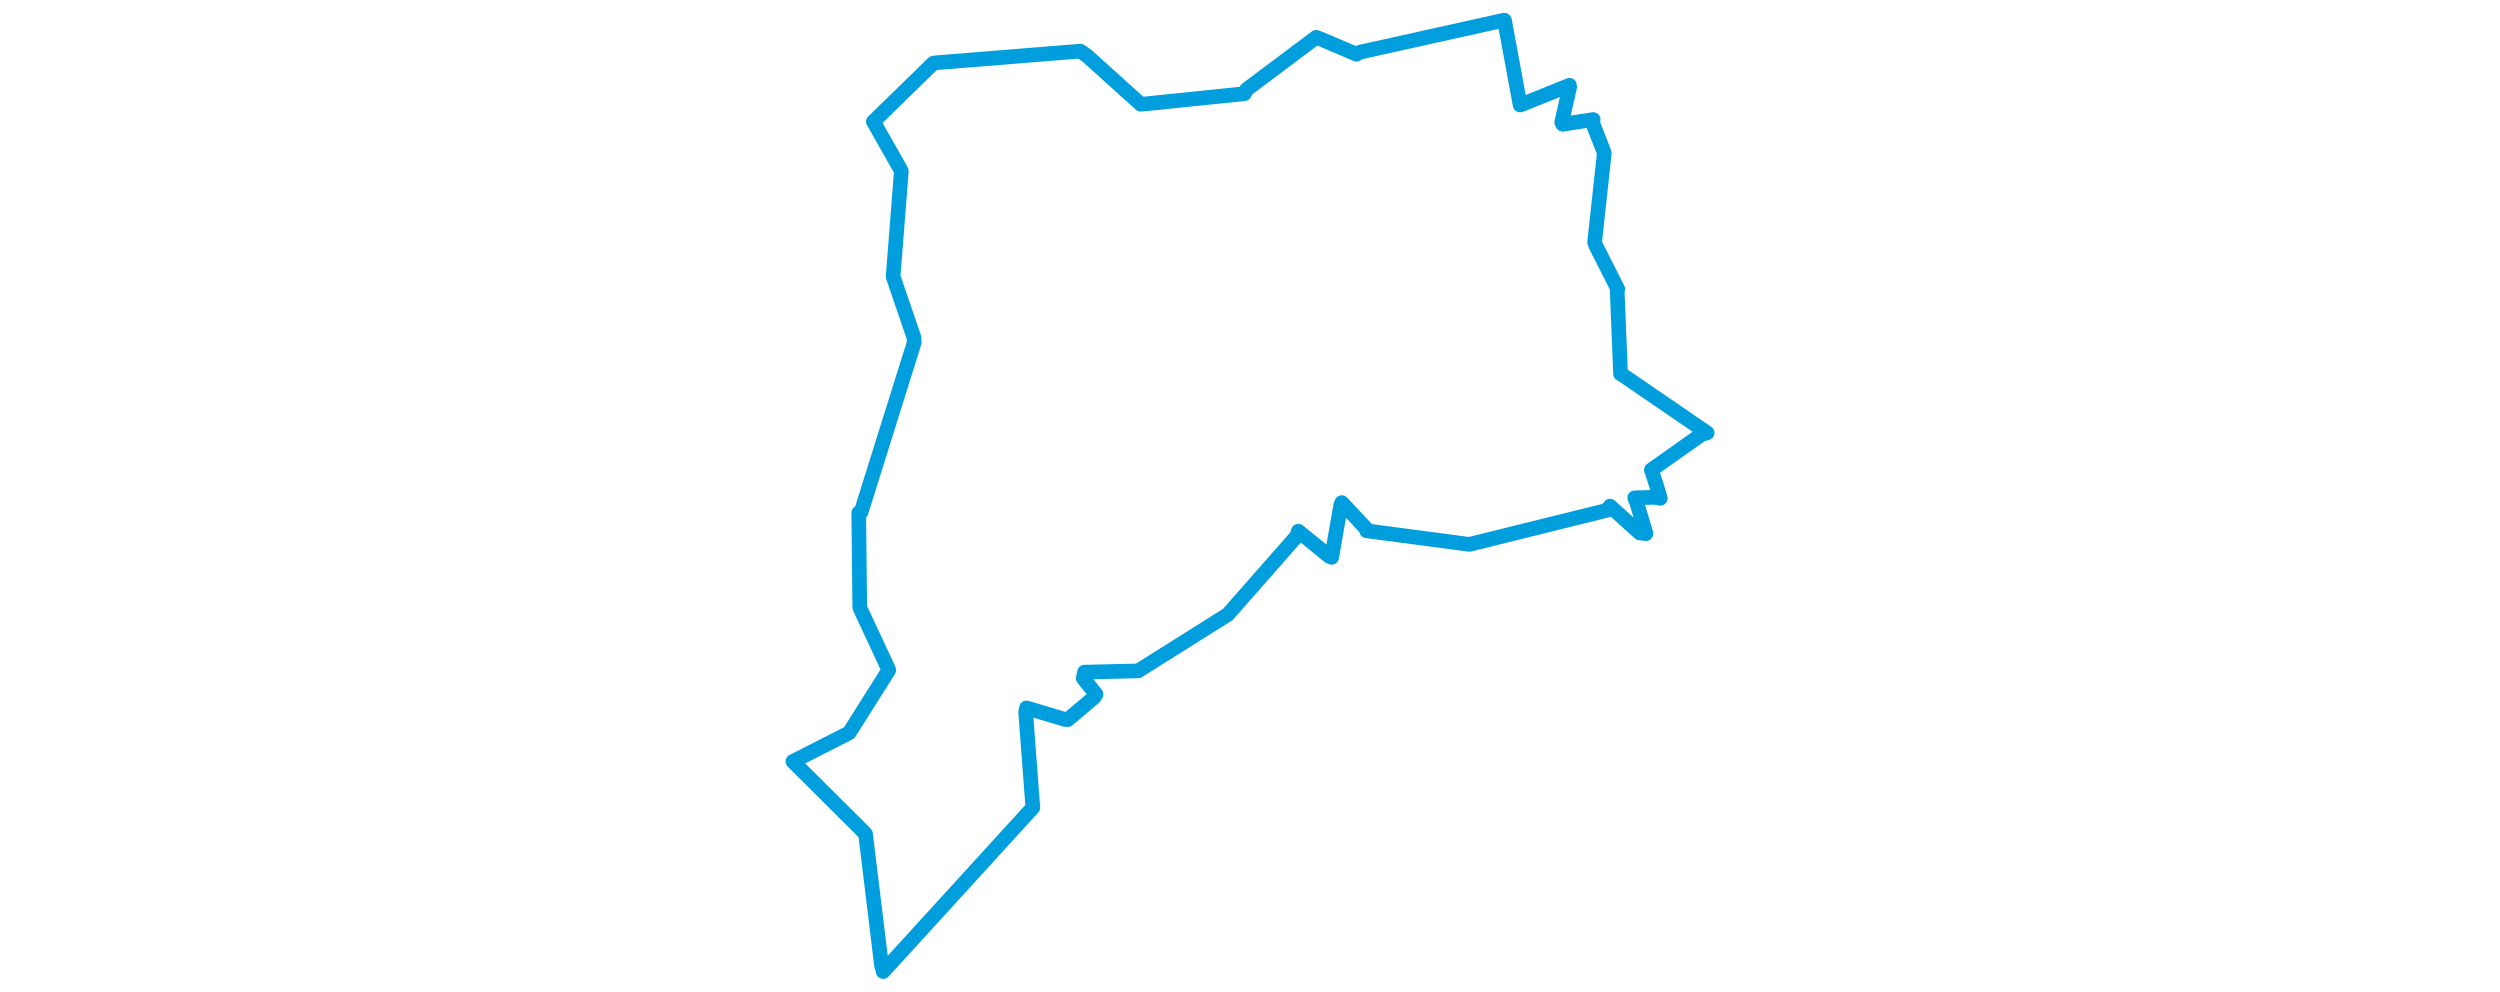<svg viewBox="0 0 381.793 396.677" width="1000" xmlns="http://www.w3.org/2000/svg"><polygon points="8.053,304.583 35.616,332.02 37.106,333.575 43.529,386.294 44.189,388.625 103.861,323.245 104.037,323.093 101.16,284.791 101.502,283.171 116.918,287.776 118.025,287.841 128.497,278.993 129.307,277.689 124.183,271.303 124.718,268.846 145.186,268.383 146.201,268.329 181.887,245.882 182.024,245.805 209.654,214.383 210.226,212.487 222.678,222.584 223.554,222.953 227.227,201.923 227.63,201.029 237.825,211.965 237.539,212.306 278.093,217.684 278.623,217.761 333.733,204.103 334.899,202.452 346.783,213.173 349.297,213.462 345.658,201.253 344.777,199.132 352.65,198.914 355.018,199.312 353.433,193.982 351.44,187.955 371.418,173.833 373.741,173.139 340.686,150.51 339.124,149.51 337.757,116.045 338.041,115.664 329.133,98.094 328.742,96.902 332.602,61.364 332.437,60.661 328.006,49.378 328.172,47.81 316,49.714 315.581,48.963 318.77,34.719 318.673,34.109 299.382,41.886 298.946,41.986 292.702,8.227 292.584,8.053 234.707,20.912 233.521,21.711 219.381,15.694 217.37,14.938 189.555,35.779 188.665,37.48 150.198,41.438 147.21,41.702 125.662,22.276 122.999,20.451 65.618,25.086 64.257,25.251 40.333,48.593 40.246,48.633 51.221,67.977 51.429,68.539 48.197,109.873 48.143,110.639 56.458,134.928 56.599,136.969 35.339,204.818 34.393,205.112 34.796,242.57 34.9,243.282 46.241,267.558 46.382,268.08 30.876,292.654 30.596,293.118 8.053,304.583" stroke="#009edd" stroke-width="5.858px" fill="none" stroke-linejoin="round" vector-effect="non-scaling-stroke"></polygon></svg>